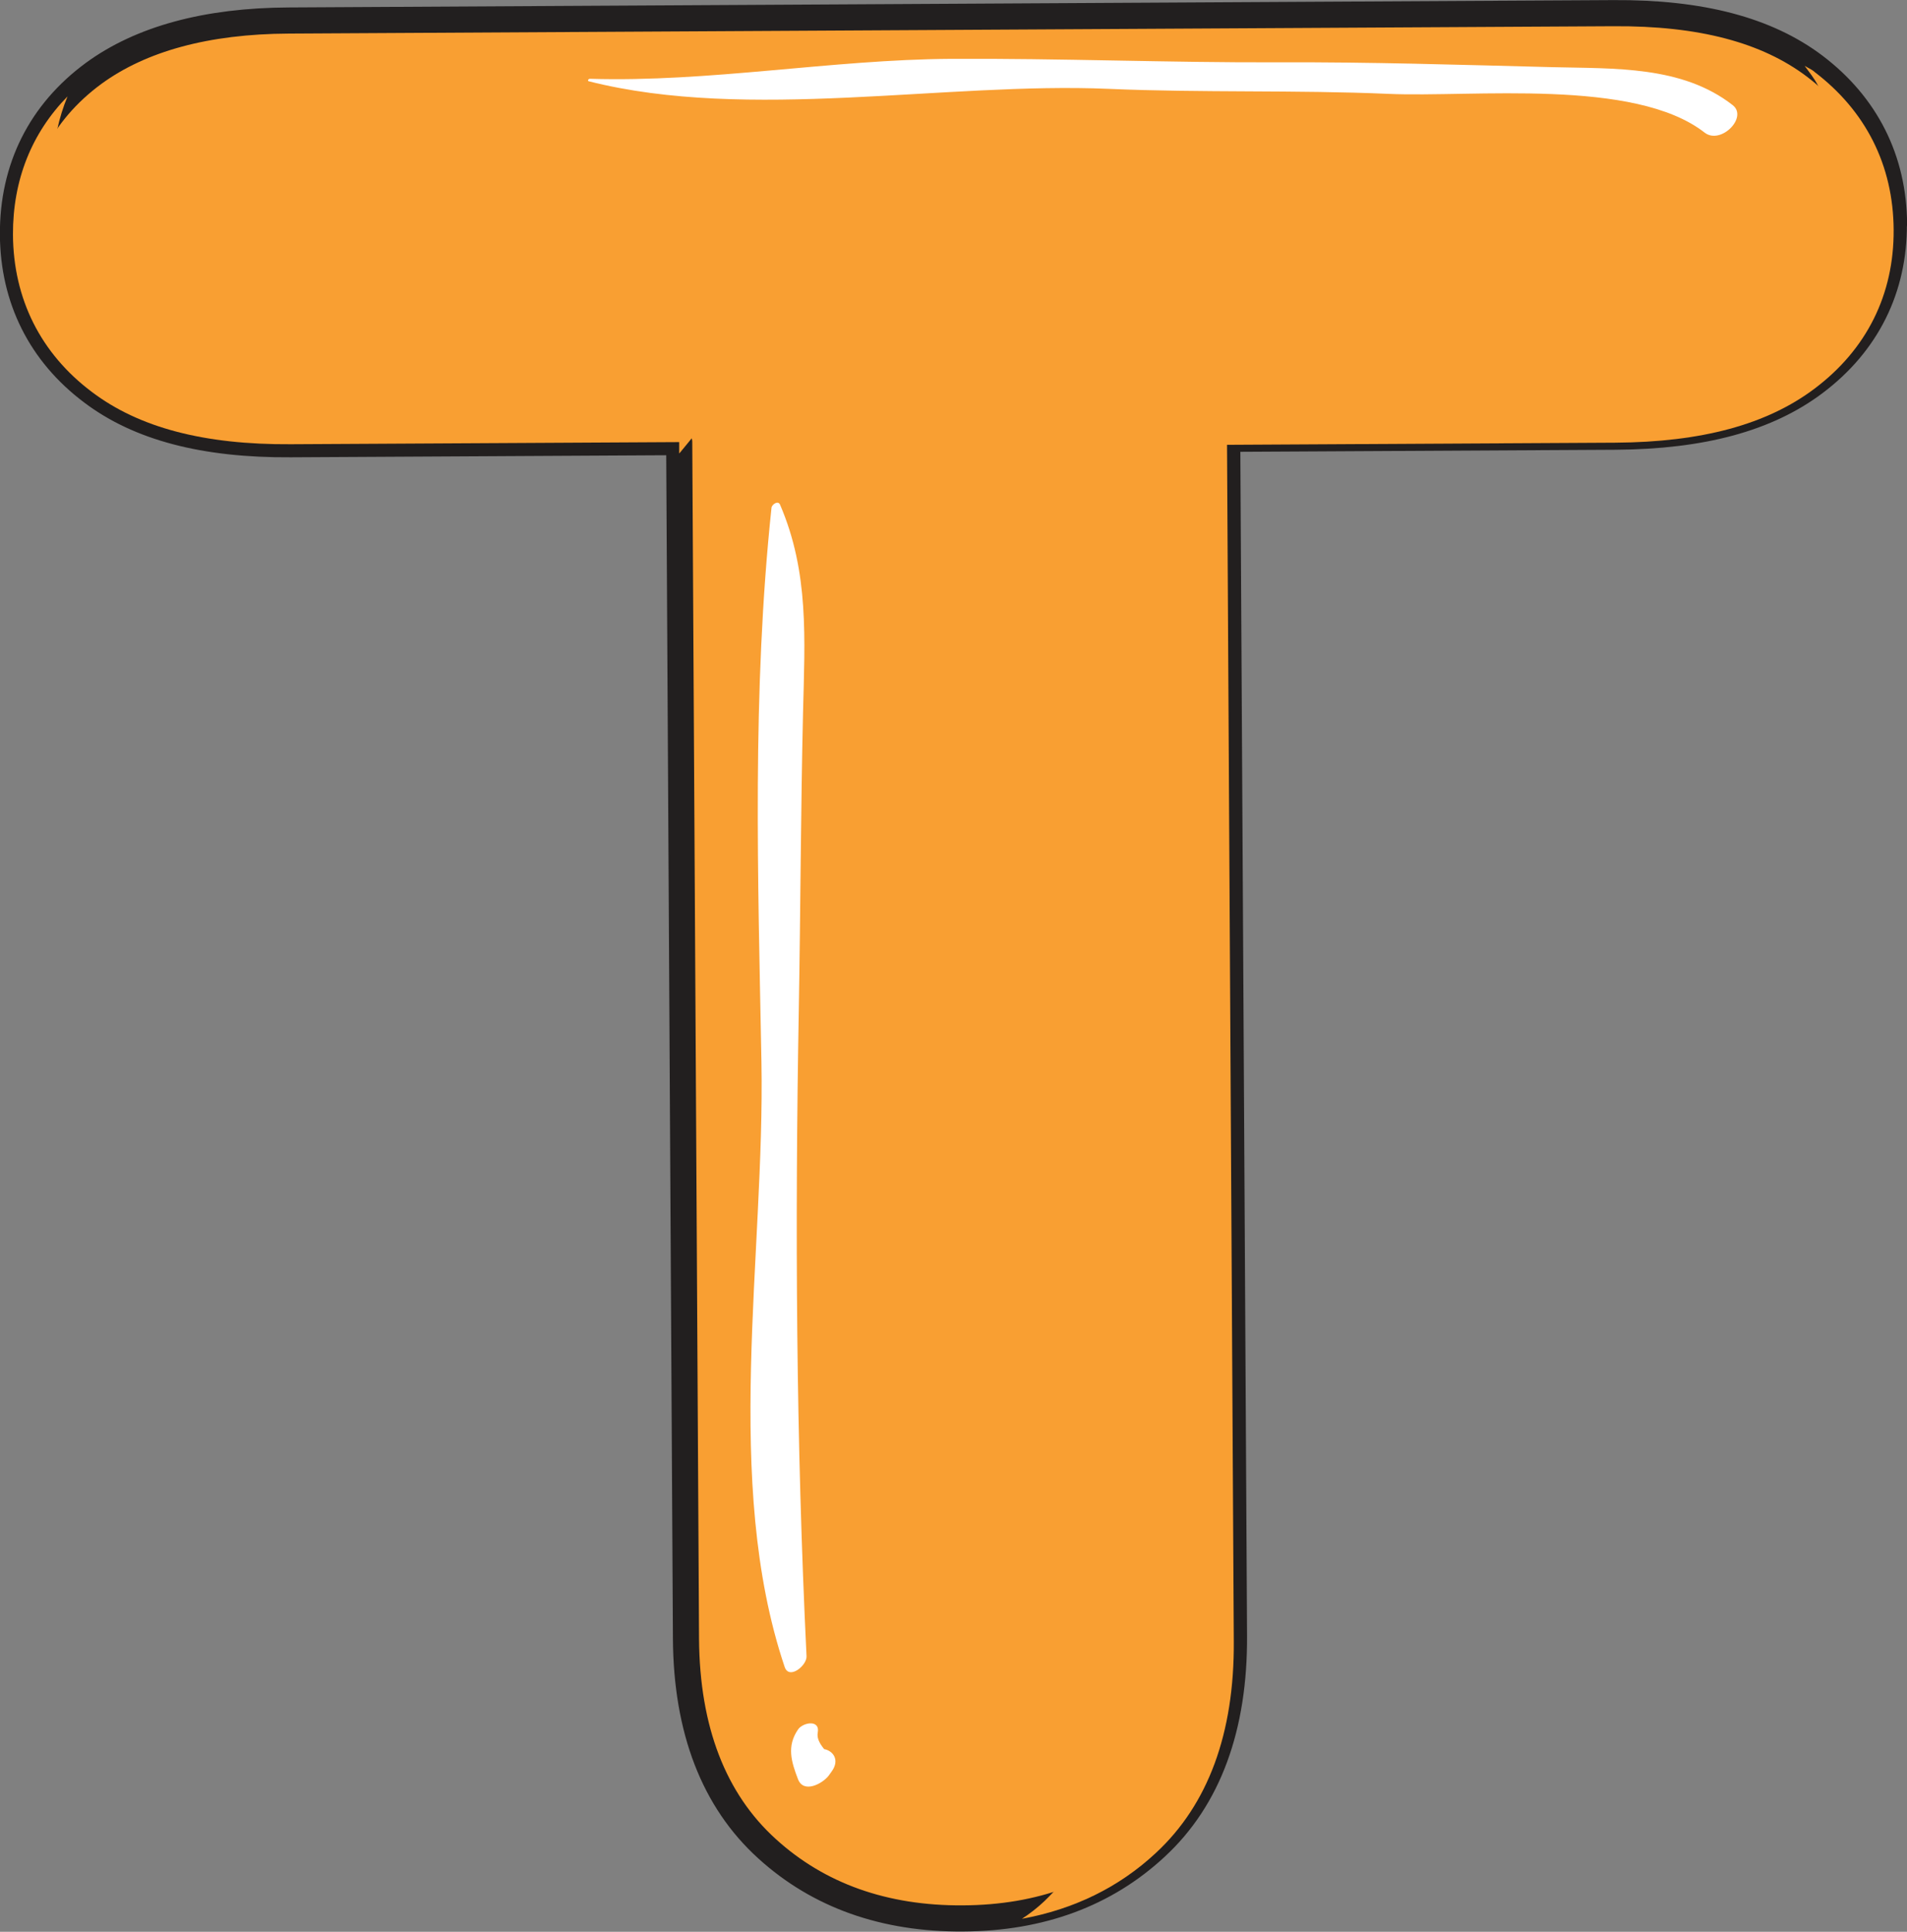 <?xml version="1.0" encoding="UTF-8"?>
<svg xmlns="http://www.w3.org/2000/svg" viewBox="0 0 98.55 99.8">
  <rect x="0" y="0" width="98.55" height="99.8" fill="#808080" stroke="none"/>
  <defs>
    <style>
      .cls-1 {
        fill: #fff;
      }

      .cls-2 {
        fill: none;
        isolation: isolate;
      }

      .cls-3 {
        stroke: #221f1f;
        stroke-linecap: round;
        stroke-linejoin: round;
        stroke-width: 1.35px;
      }

      .cls-3, .cls-4 {
        fill: #f99f32;
      }

      .cls-4 {
        mix-blend-mode: multiply;
      }
    </style>
  </defs>
  <g class="cls-2">
    <g id="Layer_2" data-name="Layer 2">
      <g id="Layer_1-2" data-name="Layer 1">
        <g>
          <path class="cls-3" d="m97.88,11.58c-.02-3.33-1.44-6.15-4.11-8.17-2.47-1.86-5.87-2.76-10.4-2.73L14.92,1.06c-4.24.02-7.63.94-10.08,2.73C2.09,5.81.65,8.69.67,12.12c.02,3.32,1.43,6.14,4.08,8.13,2.43,1.84,5.8,2.73,10.28,2.7l20.07-.11.35,61.82c.03,4.71,1.44,8.36,4.19,10.85,2.66,2.42,6.07,3.63,10.13,3.6,4.01-.02,7.36-1.26,9.97-3.69,2.7-2.5,4.06-6.18,4.03-10.93l-.35-61.82,20.07-.11c4.47-.03,7.83-.94,10.29-2.79,2.7-2.03,4.11-4.87,4.09-8.21Z"/>
          <path class="cls-4" d="m35.11,23.42c1.02-1.25,2.09-2.52,3.2-3.93-9.92-.79-30.46,4.45-34.86-7.15-.98-2.59-.89-5.11.04-7.36-1.86,1.9-2.83,4.33-2.82,7.14.02,3.32,1.43,6.14,4.08,8.13,2.43,1.84,5.8,2.73,10.28,2.7l20.07-.11v.57Z"/>
          <path class="cls-4" d="m93.76,3.7c-.15-.12-.34-.2-.5-.3.24.33.5.65.69,1.02,1.69,3.38,1.72,7.58-.91,10.57-3.61,4.12-8.88,4.89-14.15,4.83-6.85-.08-13.7.05-20.55.1.06,4.18,0,9.33,0,13.5l.82,20.45c0,10.15.07,14.29.24,24.44.12,7.02-.07,14.71-5.43,19.91-.37.35-.76.65-1.16.91,2.68-.49,5.01-1.62,6.92-3.4,2.7-2.5,4.06-6.18,4.03-10.93l-.35-61.82,20.07-.11c4.47-.03,7.83-.94,10.29-2.79,2.7-2.03,4.11-4.87,4.09-8.21-.02-3.33-1.44-6.15-4.11-8.17Z"/>
          <path class="cls-1" d="m41.28,52.17c.09-5.13.1-10.26.22-15.39.09-3.75.32-7.21-1.19-10.71-.1-.23-.42-.01-.44.16-1.01,9.52-.7,19.08-.52,28.64.18,9.98-2.02,21.67,1.2,31.25.23.68,1.16-.08,1.13-.56-.54-11.08-.6-22.28-.4-33.37Z"/>
          <path class="cls-1" d="m42.58,90.35c-.2-.25-.38-.54-.32-.84.13-.69-.77-.53-1.02-.16-.59.86-.35,1.66,0,2.57.29.75,1.26.23,1.58-.18.05-.07.1-.14.15-.21.44-.59.1-1.08-.39-1.17Z"/>
          <path class="cls-1" d="m89.54,5.43c-2.61-2.04-6.11-1.88-9.31-1.96-4.72-.12-9.45-.27-14.18-.25-5.64.02-11.28-.21-16.91-.18-6.19.04-12.48,1.22-18.66,1.03-.07,0-.14.11-.05.13,8.26,2.09,18.43.03,26.86.39,4.82.21,9.65.05,14.47.26,4.32.19,12.7-.83,16.33,2,.83.65,2.26-.79,1.45-1.42Z"/>
        </g>
      </g>
    </g>
  </g>
</svg>
